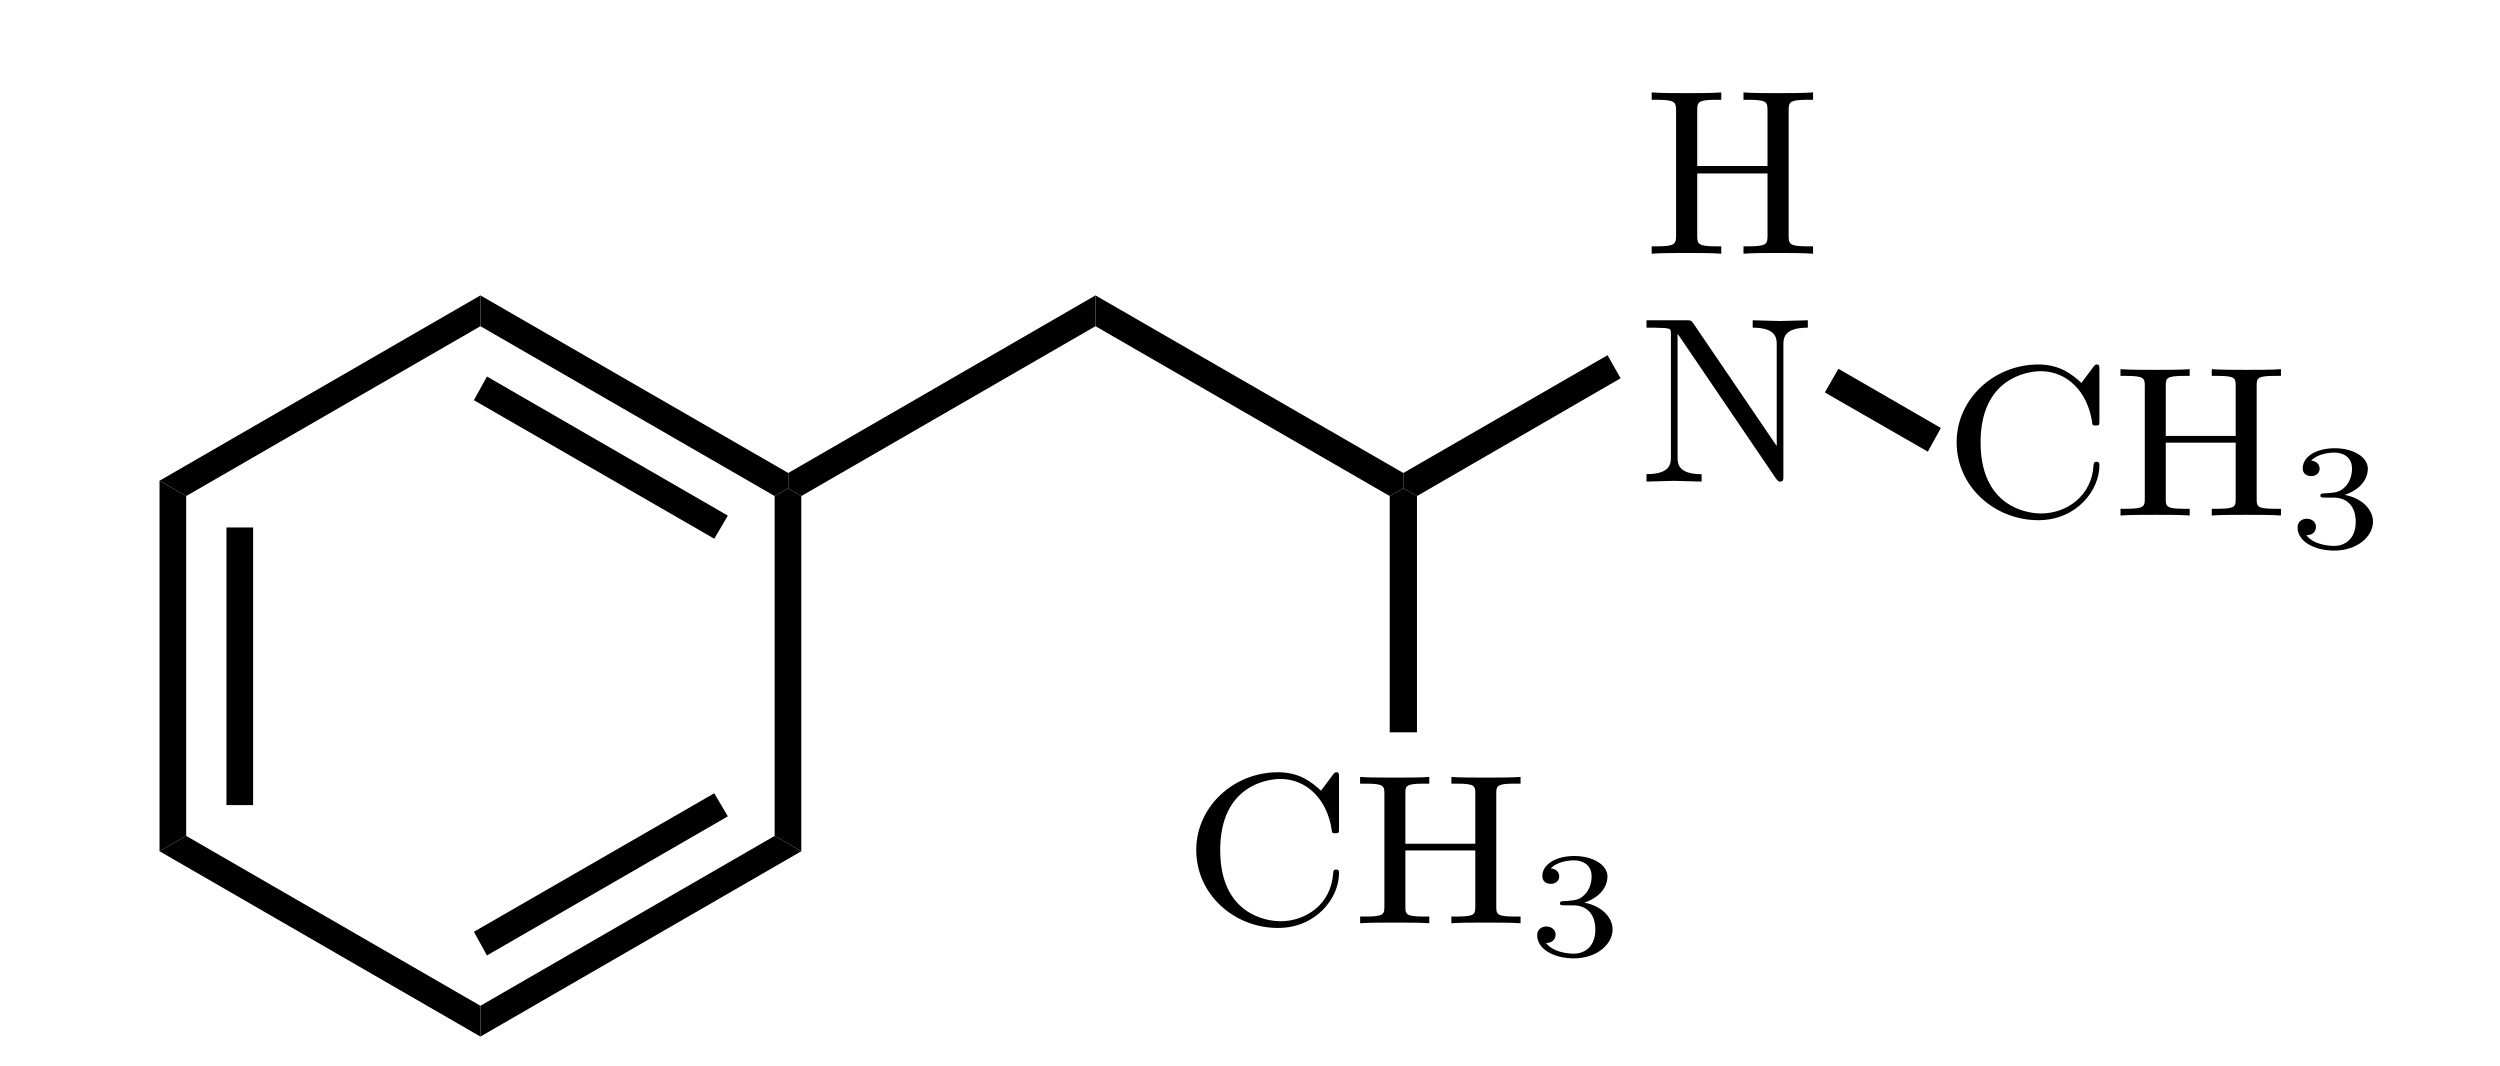 <?xml version="1.0" encoding="UTF-8" standalone="no"?>
<svg
   xmlns:ns1="http://wanglongqi.github.io/WriteTeX"
   xmlns:dc="http://purl.org/dc/elements/1.1/"
   xmlns:cc="http://creativecommons.org/ns#"
   xmlns:rdf="http://www.w3.org/1999/02/22-rdf-syntax-ns#"
   xmlns:svg="http://www.w3.org/2000/svg"
   xmlns="http://www.w3.org/2000/svg"
   xmlns:sodipodi="http://sodipodi.sourceforge.net/DTD/sodipodi-0.dtd"
   xmlns:inkscape="http://www.inkscape.org/namespaces/inkscape"
   width="122pt"
   height="52pt"
   viewBox="0 0 190 90"
   version="1.1"
   id="svg81"
   sodipodi:docname="crico.svg"
   inkscape:version="0.92.4 (5da689c313, 2019-01-14)">
  <sodipodi:namedview
     pagecolor="#ffffff"
     bordercolor="#666666"
     borderopacity="1"
     objecttolerance="10"
     gridtolerance="10"
     guidetolerance="10"
     inkscape:pageopacity="0"
     inkscape:pageshadow="2"
     inkscape:window-width="1920"
     inkscape:window-height="1001"
     id="namedview83"
     showgrid="false"
     inkscape:zoom="5.1023337"
     inkscape:cx="117.73118"
     inkscape:cy="47.740095"
     inkscape:window-x="-9"
     inkscape:window-y="-9"
     inkscape:window-maximized="1"
     inkscape:current-layer="svg81" />
  <defs
     id="defs22">
    <g
       id="g20">
      <symbol
         overflow="visible"
         id="glyph0-0">
        <path
           style="stroke:none;"
           d="M 1.359 0 L 1.359 -12.953 L 11.781 -12.953 L 11.781 0 Z M 10.172 -1.625 L 10.172 -11.344 L 2.969 -11.344 L 2.969 -1.625 Z M 10.172 -1.625 "
           id="path2" />
      </symbol>
      <symbol
         overflow="visible"
         id="glyph0-1">
        <path
           style="stroke:none;"
           d="M 1.359 0 L 1.359 -12.953 L 4.031 -12.953 L 4.031 -8.016 L 9.094 -8.016 L 9.094 -12.953 L 11.781 -12.953 L 11.781 0 L 9.094 0 L 9.094 -5.781 L 4.031 -5.781 L 4.031 0 Z M 1.359 0 "
           id="path5" />
      </symbol>
      <symbol
         overflow="visible"
         id="glyph0-2">
        <path
           style="stroke:none;"
           d="M 1.328 -12.953 L 4.172 -12.953 L 9.328 -3.906 L 9.328 -12.953 L 11.844 -12.953 L 11.844 0 L 9.141 0 L 3.844 -9.203 L 3.844 0 L 1.328 0 Z M 6.688 -12.984 Z M 6.688 -12.984 "
           id="path8" />
      </symbol>
      <symbol
         overflow="visible"
         id="glyph0-3">
        <path
           style="stroke:none;"
           d="M 0.812 -6.375 C 0.812 -8.633 1.414 -10.379 2.625 -11.609 C 3.676 -12.672 5.02 -13.203 6.656 -13.203 C 8.832 -13.203 10.426 -12.488 11.438 -11.062 C 11.988 -10.258 12.285 -9.453 12.328 -8.641 L 9.625 -8.641 C 9.445 -9.266 9.223 -9.734 8.953 -10.047 C 8.453 -10.609 7.723 -10.891 6.766 -10.891 C 5.773 -10.891 4.992 -10.492 4.422 -9.703 C 3.859 -8.91 3.578 -7.785 3.578 -6.328 C 3.578 -4.879 3.875 -3.789 4.469 -3.062 C 5.07 -2.344 5.836 -1.984 6.766 -1.984 C 7.711 -1.984 8.438 -2.289 8.938 -2.906 C 9.219 -3.238 9.445 -3.738 9.625 -4.406 L 12.312 -4.406 C 12.07 -3 11.469 -1.852 10.5 -0.969 C 9.539 -0.082 8.305 0.359 6.797 0.359 C 4.941 0.359 3.477 -0.238 2.406 -1.438 C 1.344 -2.633 0.812 -4.281 0.812 -6.375 Z M 6.578 -13.344 Z M 6.578 -13.344 "
           id="path11" />
      </symbol>
      <symbol
         overflow="visible"
         id="glyph1-0">
        <path
           style="stroke:none;"
           d="M 1.016 0 L 1.016 -9.719 L 8.844 -9.719 L 8.844 0 Z M 7.625 -1.219 L 7.625 -8.5 L 2.234 -8.5 L 2.234 -1.219 Z M 7.625 -1.219 "
           id="path14" />
      </symbol>
      <symbol
         overflow="visible"
         id="glyph1-1">
        <path
           style="stroke:none;"
           d="M 2.203 -2.938 C 2.203 -2.551 2.266 -2.234 2.391 -1.984 C 2.617 -1.523 3.031 -1.297 3.625 -1.297 C 4 -1.297 4.32 -1.422 4.594 -1.672 C 4.875 -1.922 5.016 -2.285 5.016 -2.766 C 5.016 -3.391 4.758 -3.805 4.25 -4.016 C 3.957 -4.141 3.5 -4.203 2.875 -4.203 L 2.875 -5.547 C 3.488 -5.555 3.914 -5.613 4.156 -5.719 C 4.57 -5.906 4.781 -6.281 4.781 -6.844 C 4.781 -7.207 4.672 -7.504 4.453 -7.734 C 4.242 -7.961 3.945 -8.078 3.562 -8.078 C 3.113 -8.078 2.785 -7.938 2.578 -7.656 C 2.367 -7.375 2.27 -7 2.281 -6.531 L 0.531 -6.531 C 0.539 -7 0.617 -7.445 0.766 -7.875 C 0.922 -8.25 1.164 -8.594 1.5 -8.906 C 1.738 -9.133 2.023 -9.305 2.359 -9.422 C 2.703 -9.547 3.125 -9.609 3.625 -9.609 C 4.531 -9.609 5.266 -9.367 5.828 -8.891 C 6.391 -8.422 6.672 -7.789 6.672 -7 C 6.672 -6.438 6.504 -5.957 6.172 -5.562 C 5.961 -5.32 5.742 -5.16 5.516 -5.078 C 5.68 -5.078 5.926 -4.93 6.25 -4.641 C 6.727 -4.191 6.969 -3.582 6.969 -2.812 C 6.969 -2.008 6.688 -1.301 6.125 -0.688 C 5.562 -0.07 4.734 0.234 3.641 0.234 C 2.285 0.234 1.344 -0.207 0.812 -1.094 C 0.539 -1.562 0.391 -2.176 0.359 -2.938 Z M 2.203 -2.938 "
           id="path17" />
      </symbol>
    </g>
  </defs>
  <g
     id="surface1">
    <path
       style=" stroke:none;fill-rule:nonzero;fill:rgb(0%,0%,0%);fill-opacity:1;"
       d="M 5.148 70.602 L 2.898 71.898 L 2.898 40.602 L 5.148 41.898 Z M 5.148 70.602 "
       id="path24" />
    <path
       style=" stroke:none;fill-rule:nonzero;fill:rgb(0%,0%,0%);fill-opacity:1;"
       d="M 10.801 68 L 8.551 68 L 8.551 44.551 L 10.801 44.551 Z M 10.801 68 "
       id="path26" />
    <path
       style=" stroke:none;fill-rule:nonzero;fill:rgb(0%,0%,0%);fill-opacity:1;"
       d="M 30 84.949 L 30 87.551 L 2.898 71.898 L 5.148 70.602 Z M 30 84.949 "
       id="path28" />
    <path
       style=" stroke:none;fill-rule:nonzero;fill:rgb(0%,0%,0%);fill-opacity:1;"
       d="M 54.852 70.602 L 57.102 71.898 L 30 87.551 L 30 84.949 Z M 54.852 70.602 "
       id="path30" />
    <path
       style=" stroke:none;fill-rule:nonzero;fill:rgb(0%,0%,0%);fill-opacity:1;"
       d="M 49.75 67 L 50.898 68.949 L 30.551 80.699 L 29.449 78.699 Z M 49.75 67 "
       id="path32" />
    <path
       style=" stroke:none;fill-rule:nonzero;fill:rgb(0%,0%,0%);fill-opacity:1;"
       d="M 54.852 41.898 L 56 41.25 L 57.102 41.898 L 57.102 71.898 L 54.852 70.602 Z M 54.852 41.898 "
       id="path34" />
    <path
       style=" stroke:none;fill-rule:nonzero;fill:rgb(0%,0%,0%);fill-opacity:1;"
       d="M 30 27.551 L 30 24.949 L 56 39.949 L 56 41.25 L 54.852 41.898 Z M 30 27.551 "
       id="path36" />
    <path
       style=" stroke:none;fill-rule:nonzero;fill:rgb(0%,0%,0%);fill-opacity:1;"
       d="M 29.449 33.801 L 30.551 31.801 L 50.898 43.551 L 49.75 45.5 Z M 29.449 33.801 "
       id="path38" />
    <path
       style=" stroke:none;fill-rule:nonzero;fill:rgb(0%,0%,0%);fill-opacity:1;"
       d="M 5.148 41.898 L 2.898 40.602 L 30 24.949 L 30 27.551 Z M 5.148 41.898 "
       id="path40" />
    <path
       style=" stroke:none;fill-rule:nonzero;fill:rgb(0%,0%,0%);fill-opacity:1;"
       d="M 81.949 24.949 L 81.949 27.551 L 57.102 41.898 L 56 41.25 L 56 39.949 Z M 81.949 24.949 "
       id="path42" />
    <path
       style=" stroke:none;fill-rule:nonzero;fill:rgb(0%,0%,0%);fill-opacity:1;"
       d="M 107.949 39.949 L 107.949 41.25 L 106.801 41.898 L 81.949 27.551 L 81.949 24.949 Z M 107.949 39.949 "
       id="path44" />
    <g
       style="fill:rgb(0%,0%,0%);fill-opacity:1;"
       id="g48" />
    <g
       style="fill:rgb(0%,0%,0%);fill-opacity:1;"
       id="g52" />
    <path
       style=" stroke:none;fill-rule:nonzero;fill:rgb(0%,0%,0%);fill-opacity:1;"
       d="M 125.199 30 L 126.301 31.949 L 109.102 41.898 L 107.949 41.25 L 107.949 39.949 Z M 125.199 30 "
       id="path54" />
    <g
       style="fill:rgb(0%,0%,0%);fill-opacity:1;"
       id="g60" />
    <g
       style="fill:rgb(0%,0%,0%);fill-opacity:1;"
       id="g64" />
    <path
       style=" stroke:none;fill-rule:nonzero;fill:rgb(0%,0%,0%);fill-opacity:1;"
       d="M 109.102 61.852 L 106.801 61.852 L 106.801 41.898 L 107.949 41.25 L 109.102 41.898 Z M 109.102 61.852 "
       id="path66" />
    <g
       style="fill:rgb(0%,0%,0%);fill-opacity:1;"
       id="g72" />
    <g
       style="fill:rgb(0%,0%,0%);fill-opacity:1;"
       id="g76" />
    <path
       style=" stroke:none;fill-rule:nonzero;fill:rgb(0%,0%,0%);fill-opacity:1;"
       d="M 153.352 36.148 L 152.25 38.148 L 143.551 33.148 L 144.699 31.148 Z M 153.352 36.148 "
       id="path78" />
  </g>
  <g
     id="g1019"
     transform="matrix(1.989,0,0,1.814,-265.864,-123.357)"
     ns1:text="CH$_3$">
    <g
       id="g1017">
      <g
         id="g1011"
         style="fill:#000000;fill-opacity:1">
        <path
           id="path1007"
           transform="translate(178.585,110.99)"
           d="M 6.625,-2.328 C 6.625,-2.422 6.625,-2.5 6.5,-2.5 6.391,-2.5 6.391,-2.438 6.375,-2.328 6.297,-0.906 5.234,-0.094 4.141,-0.094 c -0.609,0 -2.562,-0.328 -2.562,-3.312 0,-2.969 1.953,-3.312 2.562,-3.312 1.078,0 1.969,0.906 2.172,2.359 C 6.328,-4.219 6.328,-4.188 6.469,-4.188 6.625,-4.188 6.625,-4.219 6.625,-4.422 V -6.781 c 0,-0.172 0,-0.25 -0.109,-0.25 -0.031,0 -0.078,0 -0.156,0.125 l -0.5,0.734 C 5.5,-6.531 4.984,-7.031 4.031,-7.031 c -1.875,0 -3.469,1.594 -3.469,3.625 0,2.062 1.609,3.625 3.469,3.625 1.625,0 2.594,-1.391 2.594,-2.547 z m 0,0"
           style="stroke:none"
           inkscape:connector-curvature="0" />
        <path
           id="path1009"
           transform="translate(185.778,110.99)"
           d="m 7.141,0 v -0.312 h -0.25 c -0.766,0 -0.781,-0.109 -0.781,-0.469 v -5.25 C 6.109,-6.391 6.125,-6.5 6.891,-6.5 h 0.25 v -0.312 c -0.359,0.031 -1.094,0.031 -1.469,0.031 -0.375,0 -1.125,0 -1.469,-0.031 V -6.5 H 4.438 c 0.766,0 0.781,0.109 0.781,0.469 v 2.328 H 2.25 V -6.031 C 2.25,-6.391 2.266,-6.5 3.031,-6.5 h 0.234 v -0.312 c -0.344,0.031 -1.078,0.031 -1.469,0.031 -0.375,0 -1.125,0 -1.469,-0.031 V -6.5 H 0.562 c 0.766,0 0.797,0.109 0.797,0.469 v 5.25 c 0,0.359 -0.031,0.469 -0.797,0.469 H 0.328 V 0 c 0.344,-0.031 1.094,-0.031 1.469,-0.031 0.375,0 1.125,0 1.469,0.031 V -0.312 H 3.031 C 2.266,-0.312 2.25,-0.422 2.25,-0.781 v -2.609 h 2.969 v 2.609 c 0,0.359 -0.016,0.469 -0.781,0.469 H 4.203 V 0 c 0.344,-0.031 1.078,-0.031 1.453,-0.031 0.391,0 1.125,0 1.484,0.031 z m 0,0"
           style="stroke:none"
           inkscape:connector-curvature="0" />
      </g>
      <g
         id="g1015"
         style="fill:#000000;fill-opacity:1">
        <path
           id="path1013"
           transform="translate(193.25,112.485)"
           d="m 1.906,-2.328 c 0.547,0 0.938,0.375 0.938,1.125 0,0.859 -0.516,1.125 -0.906,1.125 -0.281,0 -0.906,-0.078 -1.188,-0.5 0.328,0 0.406,-0.234 0.406,-0.391 0,-0.219 -0.172,-0.375 -0.391,-0.375 -0.188,0 -0.391,0.125 -0.391,0.406 0,0.656 0.719,1.078 1.562,1.078 0.969,0 1.641,-0.656 1.641,-1.344 0,-0.547 -0.438,-1.094 -1.203,-1.25 0.719,-0.266 0.984,-0.781 0.984,-1.219 0,-0.547 -0.625,-0.953 -1.406,-0.953 -0.766,0 -1.359,0.375 -1.359,0.938 0,0.234 0.156,0.359 0.359,0.359 0.219,0 0.359,-0.156 0.359,-0.344 0,-0.203 -0.141,-0.359 -0.359,-0.375 0.25,-0.297 0.719,-0.375 0.984,-0.375 0.312,0 0.75,0.156 0.75,0.75 0,0.297 -0.094,0.625 -0.281,0.828 -0.219,0.266 -0.422,0.281 -0.766,0.312 -0.172,0.016 -0.188,0.016 -0.219,0.016 -0.016,0 -0.078,0.016 -0.078,0.094 0,0.094 0.062,0.094 0.188,0.094 z m 0,0"
           style="stroke:none"
           inkscape:connector-curvature="0" />
      </g>
    </g>
  </g>
  <g
     id="g1019-5"
     transform="matrix(1.989,0,0,1.814,-201.64,-157.797)"
     ns1:text="CH$_3$">
    <g
       id="g1017-3">
      <g
         id="g1011-6"
         style="fill:#000000;fill-opacity:1">
        <path
           id="path1007-7"
           transform="translate(178.585,110.99)"
           d="M 6.625,-2.328 C 6.625,-2.422 6.625,-2.5 6.5,-2.5 6.391,-2.5 6.391,-2.438 6.375,-2.328 6.297,-0.906 5.234,-0.094 4.141,-0.094 c -0.609,0 -2.562,-0.328 -2.562,-3.312 0,-2.969 1.953,-3.312 2.562,-3.312 1.078,0 1.969,0.906 2.172,2.359 C 6.328,-4.219 6.328,-4.188 6.469,-4.188 6.625,-4.188 6.625,-4.219 6.625,-4.422 V -6.781 c 0,-0.172 0,-0.25 -0.109,-0.25 -0.031,0 -0.078,0 -0.156,0.125 l -0.5,0.734 C 5.5,-6.531 4.984,-7.031 4.031,-7.031 c -1.875,0 -3.469,1.594 -3.469,3.625 0,2.062 1.609,3.625 3.469,3.625 1.625,0 2.594,-1.391 2.594,-2.547 z m 0,0"
           style="stroke:none"
           inkscape:connector-curvature="0" />
        <path
           id="path1009-5"
           transform="translate(185.778,110.99)"
           d="m 7.141,0 v -0.312 h -0.25 c -0.766,0 -0.781,-0.109 -0.781,-0.469 v -5.25 C 6.109,-6.391 6.125,-6.5 6.891,-6.5 h 0.25 v -0.312 c -0.359,0.031 -1.094,0.031 -1.469,0.031 -0.375,0 -1.125,0 -1.469,-0.031 V -6.5 H 4.438 c 0.766,0 0.781,0.109 0.781,0.469 v 2.328 H 2.25 V -6.031 C 2.25,-6.391 2.266,-6.5 3.031,-6.5 h 0.234 v -0.312 c -0.344,0.031 -1.078,0.031 -1.469,0.031 -0.375,0 -1.125,0 -1.469,-0.031 V -6.5 H 0.562 c 0.766,0 0.797,0.109 0.797,0.469 v 5.25 c 0,0.359 -0.031,0.469 -0.797,0.469 H 0.328 V 0 c 0.344,-0.031 1.094,-0.031 1.469,-0.031 0.375,0 1.125,0 1.469,0.031 V -0.312 H 3.031 C 2.266,-0.312 2.25,-0.422 2.25,-0.781 v -2.609 h 2.969 v 2.609 c 0,0.359 -0.016,0.469 -0.781,0.469 H 4.203 V 0 c 0.344,-0.031 1.078,-0.031 1.453,-0.031 0.391,0 1.125,0 1.484,0.031 z m 0,0"
           style="stroke:none"
           inkscape:connector-curvature="0" />
      </g>
      <g
         id="g1015-4"
         style="fill:#000000;fill-opacity:1">
        <path
           id="path1013-9"
           transform="translate(193.25,112.485)"
           d="m 1.906,-2.328 c 0.547,0 0.938,0.375 0.938,1.125 0,0.859 -0.516,1.125 -0.906,1.125 -0.281,0 -0.906,-0.078 -1.188,-0.5 0.328,0 0.406,-0.234 0.406,-0.391 0,-0.219 -0.172,-0.375 -0.391,-0.375 -0.188,0 -0.391,0.125 -0.391,0.406 0,0.656 0.719,1.078 1.562,1.078 0.969,0 1.641,-0.656 1.641,-1.344 0,-0.547 -0.438,-1.094 -1.203,-1.25 0.719,-0.266 0.984,-0.781 0.984,-1.219 0,-0.547 -0.625,-0.953 -1.406,-0.953 -0.766,0 -1.359,0.375 -1.359,0.938 0,0.234 0.156,0.359 0.359,0.359 0.219,0 0.359,-0.156 0.359,-0.344 0,-0.203 -0.141,-0.359 -0.359,-0.375 0.25,-0.297 0.719,-0.375 0.984,-0.375 0.312,0 0.75,0.156 0.75,0.75 0,0.297 -0.094,0.625 -0.281,0.828 -0.219,0.266 -0.422,0.281 -0.766,0.312 -0.172,0.016 -0.188,0.016 -0.219,0.016 -0.016,0 -0.078,0.016 -0.078,0.094 0,0.094 0.062,0.094 0.188,0.094 z m 0,0"
           style="stroke:none"
           inkscape:connector-curvature="0" />
      </g>
    </g>
  </g>
  <g
     id="g1543"
     transform="matrix(2,0,0,2,-229.335,-205.217)"
     ns1:text="H \\\\ N">
    <g
       id="g1541">
      <g
         id="g1535"
         style="fill:#000000;fill-opacity:1">
        <path
           id="path1533"
           d="m 185.946,113.323 v -0.312 h -0.25 c -0.766,0 -0.781,-0.109 -0.781,-0.469 v -5.25 c 0,-0.359 0.016,-0.469 0.781,-0.469 h 0.25 v -0.312 c -0.359,0.031 -1.094,0.031 -1.469,0.031 -0.375,0 -1.125,0 -1.469,-0.031 v 0.312 h 0.234 c 0.766,0 0.781,0.109 0.781,0.469 v 2.328 h -2.969 v -2.328 c 0,-0.359 0.016,-0.469 0.781,-0.469 h 0.234 v -0.312 c -0.344,0.031 -1.078,0.031 -1.469,0.031 -0.375,0 -1.125,0 -1.469,-0.031 v 0.312 h 0.234 c 0.766,0 0.797,0.109 0.797,0.469 v 5.25 c 0,0.359 -0.031,0.469 -0.797,0.469 h -0.234 v 0.312 c 0.344,-0.031 1.094,-0.031 1.469,-0.031 0.375,0 1.125,0 1.469,0.031 v -0.312 h -0.234 c -0.766,0 -0.781,-0.109 -0.781,-0.469 v -2.609 h 2.969 v 2.609 c 0,0.359 -0.016,0.469 -0.781,0.469 h -0.234 v 0.312 c 0.344,-0.031 1.078,-0.031 1.453,-0.031 0.391,0 1.125,0 1.484,0.031 z m 0,0"
           style="stroke:none"
           inkscape:connector-curvature="0" />
      </g>
      <g
         id="g1539"
         style="fill:#000000;fill-opacity:1">
        <path
           id="path1537"
           transform="translate(178.584,122.946)"
           d="M 7.141,-6.5 V -6.812 L 5.969,-6.781 4.812,-6.812 V -6.5 c 1.016,0 1.016,0.469 1.016,0.734 V -1.5 L 2.312,-6.672 C 2.219,-6.797 2.219,-6.812 2.031,-6.812 H 0.328 V -6.5 H 0.625 c 0.141,0 0.344,0.016 0.484,0.016 0.234,0.031 0.25,0.047 0.25,0.234 v 5.203 c 0,0.266 0,0.734 -1.031,0.734 V 0 L 1.5,-0.031 2.656,0 v -0.312 c -1.016,0 -1.016,-0.469 -1.016,-0.734 v -5.188 c 0.047,0.047 0.047,0.062 0.094,0.125 L 5.797,-0.125 C 5.891,-0.016 5.906,0 5.969,0 6.109,0 6.109,-0.062 6.109,-0.266 v -5.5 c 0,-0.266 0,-0.734 1.031,-0.734 z m 0,0"
           style="stroke:none"
           inkscape:connector-curvature="0" />
      </g>
    </g>
  </g>
</svg>
